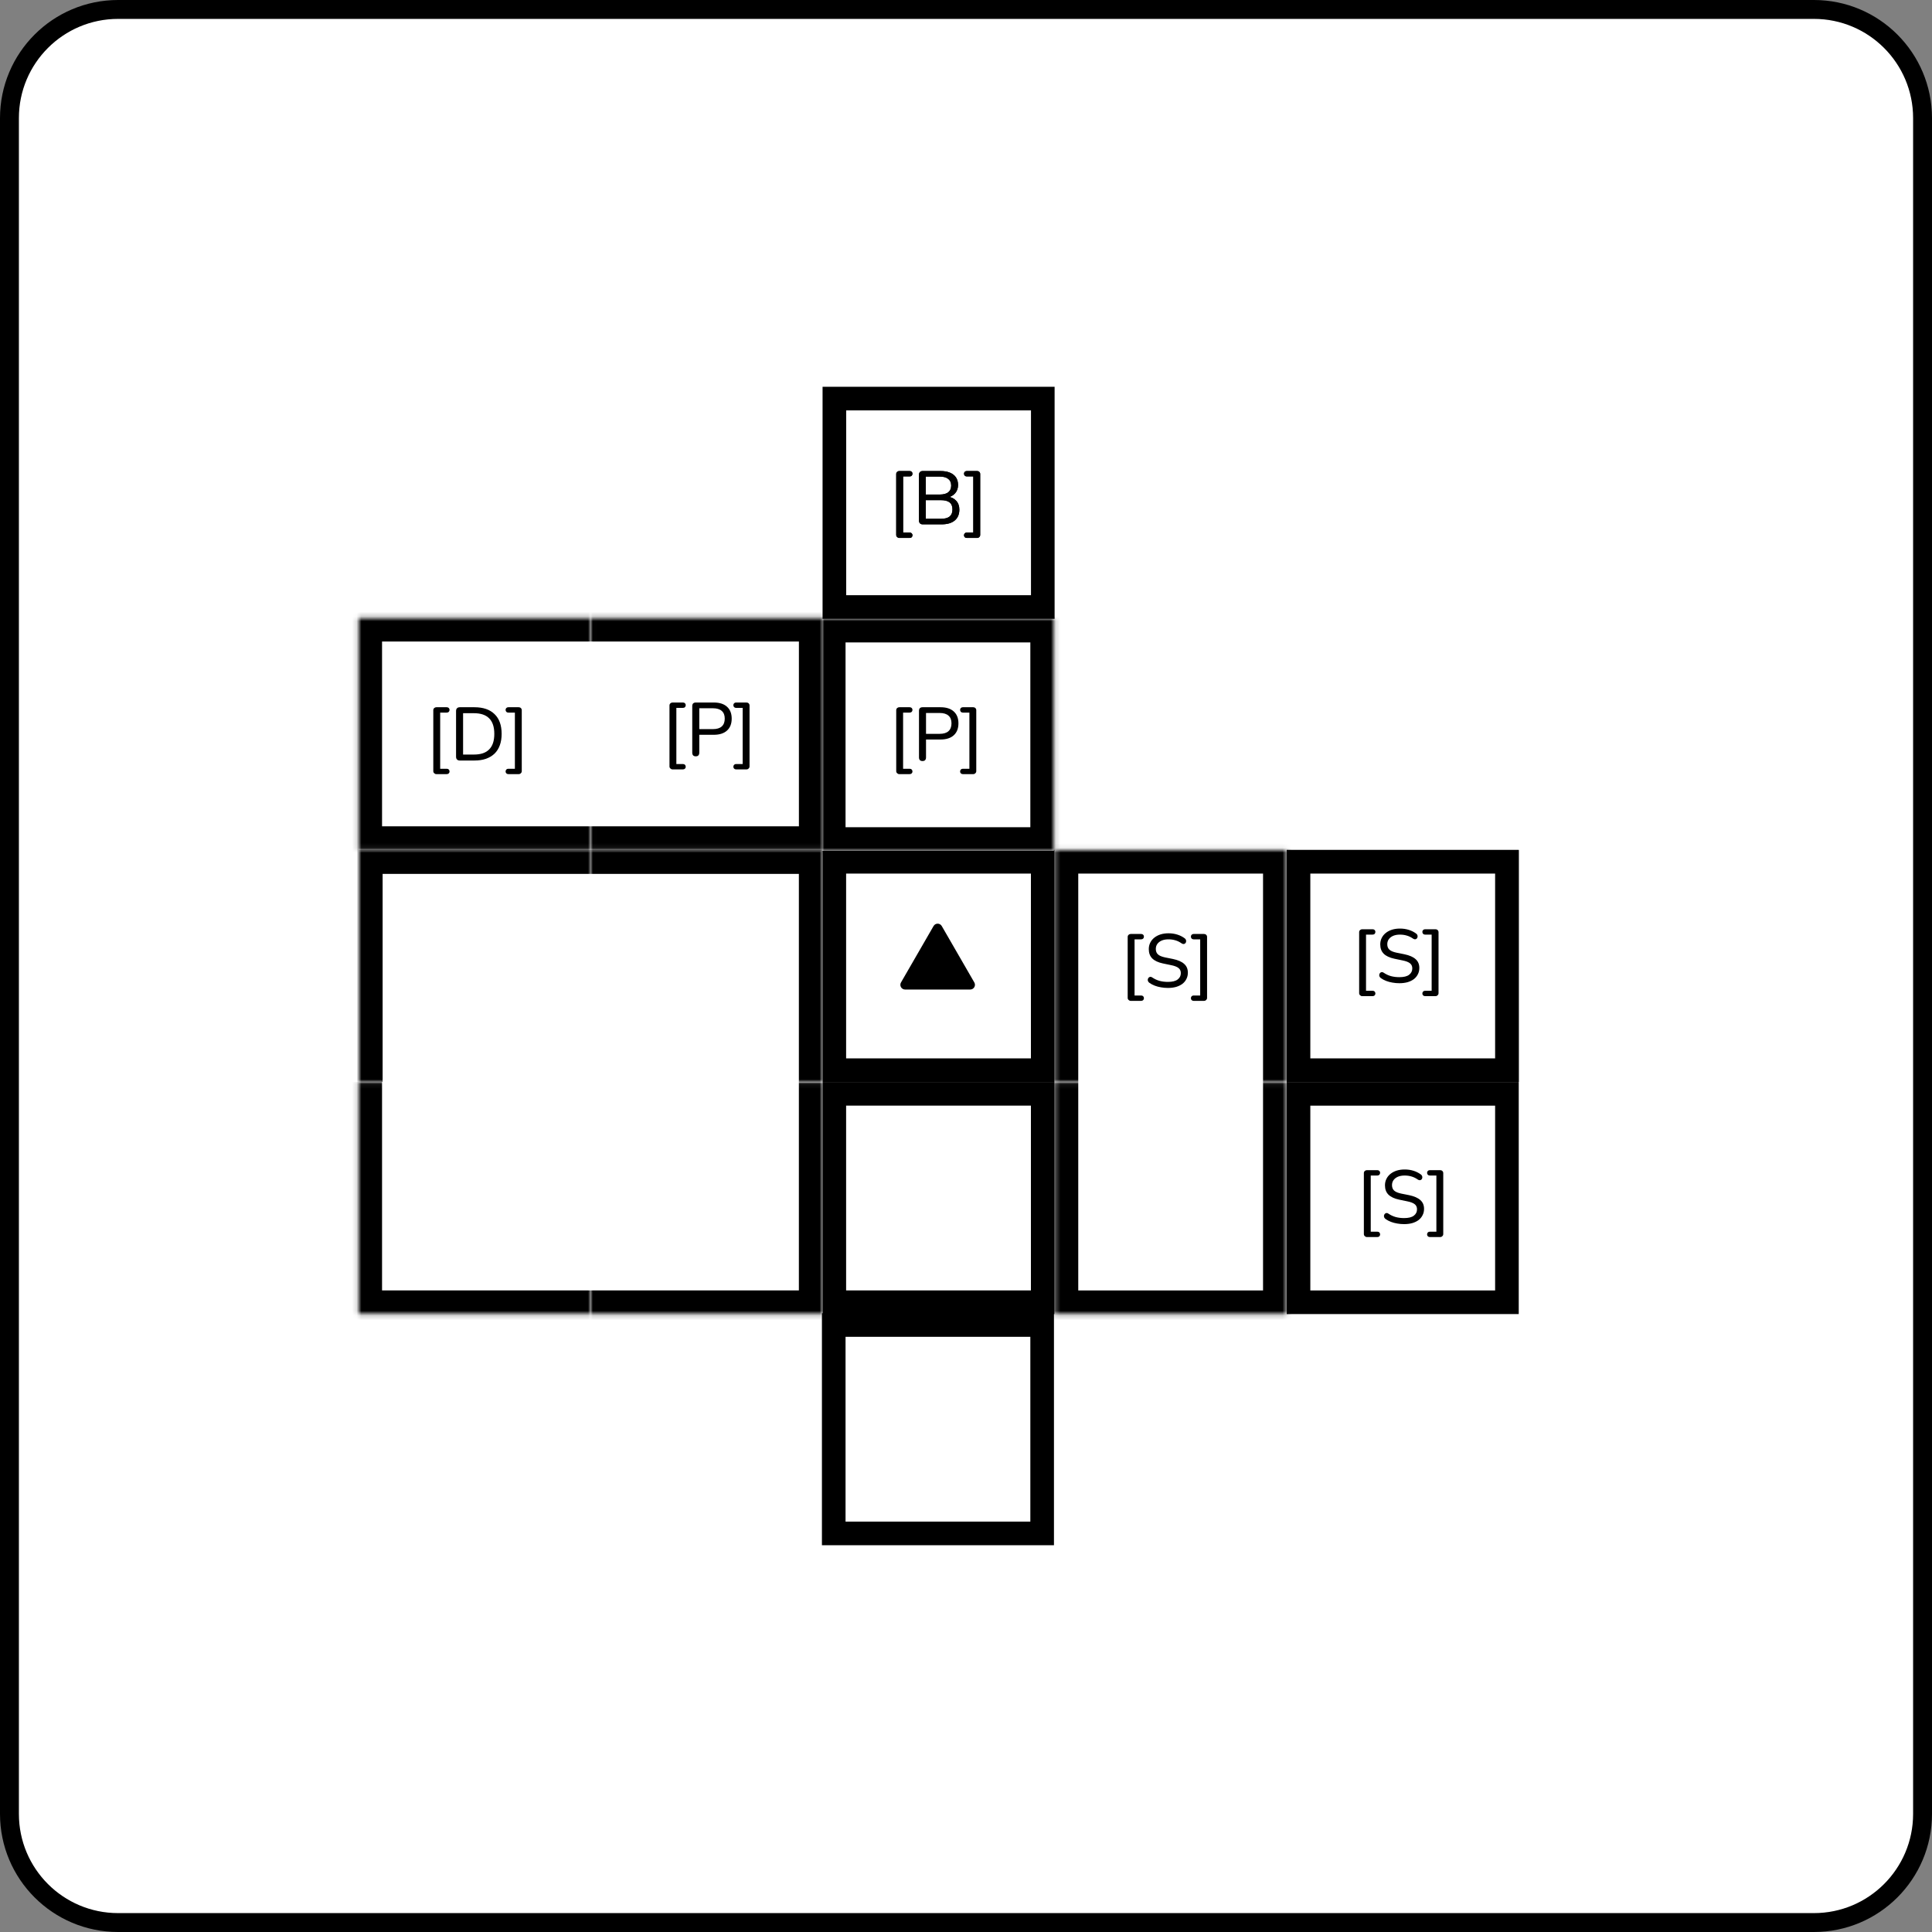 <svg width="409" height="409" viewBox="0 0 409 409" fill="none" xmlns="http://www.w3.org/2000/svg">
<rect x="0" y="0" width="409" height="409" fill="#808080" stroke="none"/>
<path d="M25 2H384C396.703 2 407 12.297 407 25V384C407 396.703 396.703 407 384 407H25C12.297 407 2 396.703 2 384V25C2 12.297 12.297 2 25 2Z" fill="white" stroke="black" stroke-width="4"/>
<mask id="path-2-inside-1_52_31" fill="white">
<path d="M76 180H125.121V229.121H76V180Z"/>
</mask>
<path d="M76 180H125.121V229.121H76V180Z" fill="white"/>
<path d="M76 180V175H71V180H76ZM76 185H125.121V175H76V185ZM81 229.121V180H71V229.121H81Z" fill="black" mask="url(#path-2-inside-1_52_31)"/>
<rect x="176.621" y="231.557" width="44.121" height="44.121" fill="white" stroke="black" stroke-width="5"/>
<rect x="176.621" y="182.436" width="44.121" height="44.121" fill="white" stroke="black" stroke-width="5"/>
<mask id="path-6-inside-2_52_31" fill="white">
<path d="M125 229.057H174.121V278.177H125V229.057Z"/>
</mask>
<path d="M125 229.057H174.121V278.177H125V229.057Z" fill="white"/>
<path d="M174.121 278.177V283.177H179.121V278.177H174.121ZM169.121 229.057V278.177H179.121V229.057H169.121ZM174.121 273.177H125V283.177H174.121V273.177Z" fill="black" mask="url(#path-6-inside-2_52_31)"/>
<mask id="path-8-inside-3_52_31" fill="white">
<path d="M125 180H174.121V229.121H125V180Z"/>
</mask>
<path d="M125 180H174.121V229.121H125V180Z" fill="white"/>
<path d="M174.121 180H179.121V175H174.121V180ZM125 185H174.121V175H125V185ZM169.121 180V229.121H179.121V180H169.121Z" fill="black" mask="url(#path-8-inside-3_52_31)"/>
<mask id="path-10-inside-4_52_31" fill="white">
<path d="M75.88 229.057H125.001V278.177H75.88V229.057Z"/>
</mask>
<path d="M75.88 229.057H125.001V278.177H75.88V229.057Z" fill="white"/>
<path d="M75.88 278.177H70.88V283.177H75.88V278.177ZM125.001 273.177H75.88V283.177H125.001V273.177ZM80.88 278.177V229.057H70.88V278.177H80.88Z" fill="black" mask="url(#path-10-inside-4_52_31)"/>
<mask id="path-12-inside-5_52_31" fill="white">
<path d="M75.88 130.808H125.001V179.929H75.88V130.808Z"/>
</mask>
<path d="M75.88 130.808H125.001V179.929H75.88V130.808Z" fill="white"/>
<path d="M75.88 130.808V125.808H70.88V130.808H75.88ZM75.88 179.929H70.88V184.929H75.88V179.929ZM75.88 135.808H125.001V125.808H75.88V135.808ZM125.001 174.929H75.88V184.929H125.001V174.929ZM80.88 179.929V130.808H70.88V179.929H80.88Z" fill="black" mask="url(#path-12-inside-5_52_31)"/>
<mask id="path-14-inside-6_52_31" fill="white">
<path d="M125.008 130.808H174.128V179.929H125.008V130.808Z"/>
</mask>
<path d="M125.008 130.808H174.128V179.929H125.008V130.808Z" fill="white"/>
<path d="M174.128 130.808H179.128V125.808H174.128V130.808ZM174.128 179.929V184.929H179.128V179.929H174.128ZM125.008 135.808H174.128V125.808H125.008V135.808ZM169.128 130.808V179.929H179.128V130.808H169.128ZM174.128 174.929H125.008V184.929H174.128V174.929Z" fill="black" mask="url(#path-14-inside-6_52_31)"/>
<mask id="path-16-inside-7_52_31" fill="white">
<path d="M174 131H223.121V180.121H174V131Z"/>
</mask>
<path d="M174 131H223.121V180.121H174V131Z" fill="white"/>
<path d="M174 131V126H169V131H174ZM223.121 131H228.121V126H223.121V131ZM223.121 180.121V185.121H228.121V180.121H223.121ZM174 180.121H169V185.121H174V180.121ZM174 136H223.121V126H174V136ZM218.121 131V180.121H228.121V131H218.121ZM223.121 175.121H174V185.121H223.121V175.121ZM179 180.121V131H169V180.121H179Z" fill="black" mask="url(#path-16-inside-7_52_31)"/>
<mask id="path-18-inside-8_52_31" fill="white">
<path d="M223.264 179.936H272.384V229.057H223.264V179.936Z"/>
</mask>
<path d="M223.264 179.936H272.384V229.057H223.264V179.936Z" fill="white"/>
<path d="M223.264 179.936V174.936H218.264V179.936H223.264ZM272.384 179.936H277.384V174.936H272.384V179.936ZM223.264 184.936H272.384V174.936H223.264V184.936ZM267.384 179.936V229.057H277.384V179.936H267.384ZM228.264 229.057V179.936H218.264V229.057H228.264Z" fill="black" mask="url(#path-18-inside-8_52_31)"/>
<rect x="274.892" y="182.436" width="44.121" height="44.121" fill="white" stroke="black" stroke-width="5"/>
<rect x="274.892" y="231.564" width="44.121" height="44.121" fill="white" stroke="black" stroke-width="5"/>
<rect x="274.892" y="182.436" width="44.121" height="44.121" fill="white" stroke="black" stroke-width="5"/>
<mask id="path-23-inside-9_52_31" fill="white">
<path d="M223.264 229.064H272.384V278.185H223.264V229.064Z"/>
</mask>
<path d="M223.264 229.064H272.384V278.185H223.264V229.064Z" fill="white"/>
<path d="M272.384 278.185V283.185H277.384V278.185H272.384ZM223.264 278.185H218.264V283.185H223.264V278.185ZM267.384 229.064V278.185H277.384V229.064H267.384ZM272.384 273.185H223.264V283.185H272.384V273.185ZM228.264 278.185V229.064H218.264V278.185H228.264Z" fill="black" mask="url(#path-23-inside-9_52_31)"/>
<rect x="176.636" y="84.38" width="44.121" height="44.121" fill="white" stroke="black" stroke-width="5"/>
<rect x="176.5" y="280.5" width="44.121" height="44.121" fill="white" stroke="black" stroke-width="5"/>
<path d="M197.634 196.039C198.019 195.372 198.981 195.372 199.366 196.039L206.261 207.981C206.646 208.647 206.164 209.481 205.395 209.481H191.605C190.835 209.481 190.354 208.647 190.739 207.981L197.634 196.039Z" fill="black"/>
<path d="M190.368 163.88C190.197 163.88 190.048 163.816 189.92 163.688C189.792 163.571 189.728 163.427 189.728 163.256V150.344C189.728 150.163 189.792 150.013 189.92 149.896C190.048 149.779 190.197 149.72 190.368 149.72H192.576C192.757 149.72 192.901 149.773 193.008 149.88C193.115 149.987 193.168 150.12 193.168 150.28C193.168 150.44 193.115 150.579 193.008 150.696C192.901 150.803 192.757 150.856 192.576 150.856H191.184V162.744H192.576C192.757 162.744 192.901 162.797 193.008 162.904C193.115 163.021 193.168 163.16 193.168 163.32C193.168 163.48 193.115 163.613 193.008 163.72C192.901 163.827 192.757 163.88 192.576 163.88H190.368ZM195.284 161.112C195.049 161.112 194.868 161.048 194.74 160.92C194.612 160.781 194.548 160.589 194.548 160.344V150.472C194.548 150.227 194.612 150.04 194.74 149.912C194.878 149.784 195.065 149.72 195.299 149.72H199.108C200.324 149.72 201.257 150.019 201.908 150.616C202.569 151.213 202.9 152.051 202.9 153.128C202.9 154.216 202.569 155.059 201.908 155.656C201.257 156.253 200.324 156.552 199.108 156.552H196.036V160.344C196.036 160.589 195.972 160.781 195.844 160.92C195.726 161.048 195.54 161.112 195.284 161.112ZM196.036 155.352H198.916C199.748 155.352 200.372 155.165 200.788 154.792C201.214 154.408 201.428 153.853 201.428 153.128C201.428 152.403 201.214 151.859 200.788 151.496C200.372 151.123 199.748 150.936 198.916 150.936H196.036V155.352ZM203.827 163.88C203.656 163.88 203.517 163.827 203.411 163.72C203.304 163.613 203.251 163.48 203.251 163.32C203.251 163.16 203.304 163.021 203.411 162.904C203.517 162.797 203.656 162.744 203.827 162.744H205.219V150.856H203.827C203.656 150.856 203.517 150.803 203.411 150.696C203.304 150.579 203.251 150.44 203.251 150.28C203.251 150.12 203.304 149.987 203.411 149.88C203.517 149.773 203.656 149.72 203.827 149.72H206.035C206.216 149.72 206.365 149.779 206.483 149.896C206.611 150.013 206.675 150.163 206.675 150.344V163.256C206.675 163.427 206.611 163.571 206.483 163.688C206.365 163.816 206.216 163.88 206.035 163.88H203.827Z" fill="black"/>
<path d="M190.368 113.88C190.197 113.88 190.048 113.816 189.92 113.688C189.792 113.571 189.728 113.427 189.728 113.256V100.344C189.728 100.163 189.792 100.013 189.92 99.896C190.048 99.779 190.197 99.72 190.368 99.72H192.576C192.757 99.72 192.901 99.773 193.008 99.88C193.115 99.987 193.168 100.12 193.168 100.28C193.168 100.44 193.115 100.579 193.008 100.696C192.901 100.803 192.757 100.856 192.576 100.856H191.184V112.744H192.576C192.757 112.744 192.901 112.797 193.008 112.904C193.115 113.021 193.168 113.16 193.168 113.32C193.168 113.48 193.115 113.613 193.008 113.72C192.901 113.827 192.757 113.88 192.576 113.88H190.368ZM195.348 111C195.092 111 194.894 110.931 194.756 110.792C194.617 110.653 194.548 110.456 194.548 110.2V100.52C194.548 100.264 194.617 100.067 194.756 99.928C194.894 99.789 195.092 99.72 195.348 99.72H199.14C199.918 99.72 200.58 99.837 201.124 100.072C201.678 100.307 202.1 100.643 202.388 101.08C202.676 101.517 202.82 102.045 202.82 102.664C202.82 103.357 202.617 103.939 202.212 104.408C201.806 104.877 201.252 105.192 200.548 105.352V105.112C201.337 105.208 201.956 105.501 202.404 105.992C202.862 106.472 203.092 107.101 203.092 107.88C203.092 108.883 202.761 109.656 202.1 110.2C201.449 110.733 200.526 111 199.332 111H195.348ZM195.988 109.832H199.172C200.004 109.832 200.622 109.672 201.028 109.352C201.433 109.021 201.635 108.52 201.635 107.848C201.635 107.176 201.433 106.68 201.028 106.36C200.622 106.04 200.004 105.88 199.172 105.88H195.988V109.832ZM195.988 104.696H198.916C199.726 104.696 200.334 104.536 200.74 104.216C201.156 103.885 201.364 103.411 201.364 102.792C201.364 102.173 201.156 101.704 200.74 101.384C200.334 101.053 199.726 100.888 198.916 100.888H195.988V104.696ZM204.655 113.88C204.484 113.88 204.346 113.827 204.239 113.72C204.132 113.613 204.079 113.48 204.079 113.32C204.079 113.16 204.132 113.021 204.239 112.904C204.346 112.797 204.484 112.744 204.655 112.744H206.047V100.856H204.655C204.484 100.856 204.346 100.803 204.239 100.696C204.132 100.579 204.079 100.44 204.079 100.28C204.079 100.12 204.132 99.987 204.239 99.88C204.346 99.773 204.484 99.72 204.655 99.72H206.863C207.044 99.72 207.194 99.779 207.311 99.896C207.439 100.013 207.503 100.163 207.503 100.344V113.256C207.503 113.427 207.439 113.571 207.311 113.688C207.194 113.816 207.044 113.88 206.863 113.88H204.655Z" fill="black"/>
<path d="M92.368 163.88C92.197 163.88 92.048 163.816 91.92 163.688C91.792 163.571 91.728 163.427 91.728 163.256V150.344C91.728 150.163 91.792 150.013 91.92 149.896C92.048 149.779 92.197 149.72 92.368 149.72H94.576C94.757 149.72 94.901 149.773 95.008 149.88C95.115 149.987 95.168 150.12 95.168 150.28C95.168 150.44 95.115 150.579 95.008 150.696C94.901 150.803 94.757 150.856 94.576 150.856H93.184V162.744H94.576C94.757 162.744 94.901 162.797 95.008 162.904C95.115 163.021 95.168 163.16 95.168 163.32C95.168 163.48 95.115 163.613 95.008 163.72C94.901 163.827 94.757 163.88 94.576 163.88H92.368ZM97.347 161C97.091 161 96.894 160.931 96.755 160.792C96.617 160.653 96.547 160.456 96.547 160.2V150.52C96.547 150.264 96.617 150.067 96.755 149.928C96.894 149.789 97.091 149.72 97.347 149.72H100.436C102.281 149.72 103.7 150.205 104.692 151.176C105.694 152.136 106.196 153.528 106.196 155.352C106.196 156.259 106.068 157.064 105.812 157.768C105.556 158.472 105.182 159.064 104.692 159.544C104.201 160.013 103.598 160.376 102.884 160.632C102.18 160.877 101.364 161 100.436 161H97.347ZM98.035 159.736H100.34C101.065 159.736 101.694 159.645 102.228 159.464C102.761 159.283 103.204 159.011 103.556 158.648C103.918 158.285 104.19 157.832 104.372 157.288C104.553 156.733 104.644 156.088 104.644 155.352C104.644 153.891 104.281 152.797 103.556 152.072C102.841 151.347 101.769 150.984 100.34 150.984H98.035V159.736ZM107.608 163.88C107.437 163.88 107.299 163.827 107.192 163.72C107.085 163.613 107.032 163.48 107.032 163.32C107.032 163.16 107.085 163.021 107.192 162.904C107.299 162.797 107.437 162.744 107.608 162.744H109V150.856H107.608C107.437 150.856 107.299 150.803 107.192 150.696C107.085 150.579 107.032 150.44 107.032 150.28C107.032 150.12 107.085 149.987 107.192 149.88C107.299 149.773 107.437 149.72 107.608 149.72H109.816C109.997 149.72 110.147 149.779 110.264 149.896C110.392 150.013 110.456 150.163 110.456 150.344V163.256C110.456 163.427 110.392 163.571 110.264 163.688C110.147 163.816 109.997 163.88 109.816 163.88H107.608Z" fill="black"/>
<path d="M288.368 210.88C288.197 210.88 288.048 210.816 287.92 210.688C287.792 210.571 287.728 210.427 287.728 210.256V197.344C287.728 197.163 287.792 197.013 287.92 196.896C288.048 196.779 288.197 196.72 288.368 196.72H290.576C290.757 196.72 290.901 196.773 291.008 196.88C291.115 196.987 291.168 197.12 291.168 197.28C291.168 197.44 291.115 197.579 291.008 197.696C290.901 197.803 290.757 197.856 290.576 197.856H289.184V209.744H290.576C290.757 209.744 290.901 209.797 291.008 209.904C291.115 210.021 291.168 210.16 291.168 210.32C291.168 210.48 291.115 210.613 291.008 210.72C290.901 210.827 290.757 210.88 290.576 210.88H288.368ZM296.244 208.144C295.742 208.144 295.257 208.101 294.788 208.016C294.318 207.941 293.876 207.824 293.46 207.664C293.044 207.504 292.67 207.307 292.34 207.072C292.201 206.976 292.1 206.859 292.036 206.72C291.982 206.581 291.966 206.448 291.988 206.32C292.02 206.181 292.078 206.064 292.164 205.968C292.26 205.872 292.372 205.813 292.5 205.792C292.628 205.771 292.766 205.813 292.916 205.92C293.406 206.251 293.918 206.491 294.452 206.64C294.996 206.789 295.593 206.864 296.244 206.864C297.182 206.864 297.87 206.693 298.308 206.352C298.756 206.011 298.98 205.563 298.98 205.008C298.98 204.549 298.82 204.192 298.5 203.936C298.18 203.669 297.641 203.461 296.884 203.312L295.188 202.96C294.185 202.747 293.433 202.395 292.932 201.904C292.441 201.413 292.196 200.757 292.196 199.936C292.196 199.435 292.297 198.981 292.5 198.576C292.702 198.16 292.99 197.803 293.364 197.504C293.737 197.205 294.174 196.976 294.676 196.816C295.188 196.656 295.753 196.576 296.372 196.576C297.033 196.576 297.652 196.667 298.228 196.848C298.814 197.029 299.342 197.296 299.812 197.648C299.94 197.744 300.025 197.861 300.068 198C300.11 198.128 300.116 198.256 300.084 198.384C300.062 198.512 300.004 198.619 299.908 198.704C299.822 198.789 299.71 198.837 299.572 198.848C299.444 198.859 299.3 198.811 299.14 198.704C298.713 198.405 298.276 198.192 297.828 198.064C297.38 197.925 296.889 197.856 296.356 197.856C295.812 197.856 295.337 197.941 294.932 198.112C294.537 198.283 294.228 198.523 294.004 198.832C293.79 199.131 293.684 199.483 293.684 199.888C293.684 200.379 293.833 200.763 294.132 201.04C294.43 201.317 294.932 201.531 295.636 201.68L297.316 202.016C298.382 202.24 299.172 202.587 299.684 203.056C300.206 203.515 300.468 204.133 300.468 204.912C300.468 205.403 300.366 205.845 300.164 206.24C299.972 206.635 299.694 206.976 299.332 207.264C298.969 207.541 298.526 207.76 298.004 207.92C297.481 208.069 296.894 208.144 296.244 208.144ZM301.686 210.88C301.515 210.88 301.377 210.827 301.27 210.72C301.163 210.613 301.11 210.48 301.11 210.32C301.11 210.16 301.163 210.021 301.27 209.904C301.377 209.797 301.515 209.744 301.686 209.744H303.078V197.856H301.686C301.515 197.856 301.377 197.803 301.27 197.696C301.163 197.579 301.11 197.44 301.11 197.28C301.11 197.12 301.163 196.987 301.27 196.88C301.377 196.773 301.515 196.72 301.686 196.72H303.894C304.075 196.72 304.225 196.779 304.342 196.896C304.47 197.013 304.534 197.163 304.534 197.344V210.256C304.534 210.427 304.47 210.571 304.342 210.688C304.225 210.816 304.075 210.88 303.894 210.88H301.686Z" fill="black"/>
<path d="M289.368 261.88C289.197 261.88 289.048 261.816 288.92 261.688C288.792 261.571 288.728 261.427 288.728 261.256V248.344C288.728 248.163 288.792 248.013 288.92 247.896C289.048 247.779 289.197 247.72 289.368 247.72H291.576C291.757 247.72 291.901 247.773 292.008 247.88C292.115 247.987 292.168 248.12 292.168 248.28C292.168 248.44 292.115 248.579 292.008 248.696C291.901 248.803 291.757 248.856 291.576 248.856H290.184V260.744H291.576C291.757 260.744 291.901 260.797 292.008 260.904C292.115 261.021 292.168 261.16 292.168 261.32C292.168 261.48 292.115 261.613 292.008 261.72C291.901 261.827 291.757 261.88 291.576 261.88H289.368ZM297.244 259.144C296.742 259.144 296.257 259.101 295.788 259.016C295.318 258.941 294.876 258.824 294.46 258.664C294.044 258.504 293.67 258.307 293.34 258.072C293.201 257.976 293.1 257.859 293.036 257.72C292.982 257.581 292.966 257.448 292.988 257.32C293.02 257.181 293.078 257.064 293.164 256.968C293.26 256.872 293.372 256.813 293.5 256.792C293.628 256.771 293.766 256.813 293.916 256.92C294.406 257.251 294.918 257.491 295.452 257.64C295.996 257.789 296.593 257.864 297.244 257.864C298.182 257.864 298.87 257.693 299.308 257.352C299.756 257.011 299.98 256.563 299.98 256.008C299.98 255.549 299.82 255.192 299.5 254.936C299.18 254.669 298.641 254.461 297.884 254.312L296.188 253.96C295.185 253.747 294.433 253.395 293.932 252.904C293.441 252.413 293.196 251.757 293.196 250.936C293.196 250.435 293.297 249.981 293.5 249.576C293.702 249.16 293.99 248.803 294.364 248.504C294.737 248.205 295.174 247.976 295.676 247.816C296.188 247.656 296.753 247.576 297.372 247.576C298.033 247.576 298.652 247.667 299.228 247.848C299.814 248.029 300.342 248.296 300.812 248.648C300.94 248.744 301.025 248.861 301.068 249C301.11 249.128 301.116 249.256 301.084 249.384C301.062 249.512 301.004 249.619 300.908 249.704C300.822 249.789 300.71 249.837 300.572 249.848C300.444 249.859 300.3 249.811 300.14 249.704C299.713 249.405 299.276 249.192 298.828 249.064C298.38 248.925 297.889 248.856 297.356 248.856C296.812 248.856 296.337 248.941 295.932 249.112C295.537 249.283 295.228 249.523 295.004 249.832C294.79 250.131 294.684 250.483 294.684 250.888C294.684 251.379 294.833 251.763 295.132 252.04C295.43 252.317 295.932 252.531 296.636 252.68L298.316 253.016C299.382 253.24 300.172 253.587 300.684 254.056C301.206 254.515 301.468 255.133 301.468 255.912C301.468 256.403 301.366 256.845 301.164 257.24C300.972 257.635 300.694 257.976 300.332 258.264C299.969 258.541 299.526 258.76 299.004 258.92C298.481 259.069 297.894 259.144 297.244 259.144ZM302.686 261.88C302.515 261.88 302.377 261.827 302.27 261.72C302.163 261.613 302.11 261.48 302.11 261.32C302.11 261.16 302.163 261.021 302.27 260.904C302.377 260.797 302.515 260.744 302.686 260.744H304.078V248.856H302.686C302.515 248.856 302.377 248.803 302.27 248.696C302.163 248.579 302.11 248.44 302.11 248.28C302.11 248.12 302.163 247.987 302.27 247.88C302.377 247.773 302.515 247.72 302.686 247.72H304.894C305.075 247.72 305.225 247.779 305.342 247.896C305.47 248.013 305.534 248.163 305.534 248.344V261.256C305.534 261.427 305.47 261.571 305.342 261.688C305.225 261.816 305.075 261.88 304.894 261.88H302.686Z" fill="black"/>
<path d="M142.368 162.88C142.197 162.88 142.048 162.816 141.92 162.688C141.792 162.571 141.728 162.427 141.728 162.256V149.344C141.728 149.163 141.792 149.013 141.92 148.896C142.048 148.779 142.197 148.72 142.368 148.72H144.576C144.757 148.72 144.901 148.773 145.008 148.88C145.115 148.987 145.168 149.12 145.168 149.28C145.168 149.44 145.115 149.579 145.008 149.696C144.901 149.803 144.757 149.856 144.576 149.856H143.184V161.744H144.576C144.757 161.744 144.901 161.797 145.008 161.904C145.115 162.021 145.168 162.16 145.168 162.32C145.168 162.48 145.115 162.613 145.008 162.72C144.901 162.827 144.757 162.88 144.576 162.88H142.368ZM147.284 160.112C147.049 160.112 146.868 160.048 146.74 159.92C146.612 159.781 146.548 159.589 146.548 159.344V149.472C146.548 149.227 146.612 149.04 146.74 148.912C146.878 148.784 147.065 148.72 147.299 148.72H151.108C152.324 148.72 153.257 149.019 153.908 149.616C154.569 150.213 154.9 151.051 154.9 152.128C154.9 153.216 154.569 154.059 153.908 154.656C153.257 155.253 152.324 155.552 151.108 155.552H148.036V159.344C148.036 159.589 147.972 159.781 147.844 159.92C147.726 160.048 147.54 160.112 147.284 160.112ZM148.036 154.352H150.916C151.748 154.352 152.372 154.165 152.788 153.792C153.214 153.408 153.428 152.853 153.428 152.128C153.428 151.403 153.214 150.859 152.788 150.496C152.372 150.123 151.748 149.936 150.916 149.936H148.036V154.352ZM155.827 162.88C155.656 162.88 155.517 162.827 155.411 162.72C155.304 162.613 155.251 162.48 155.251 162.32C155.251 162.16 155.304 162.021 155.411 161.904C155.517 161.797 155.656 161.744 155.827 161.744H157.219V149.856H155.827C155.656 149.856 155.517 149.803 155.411 149.696C155.304 149.579 155.251 149.44 155.251 149.28C155.251 149.12 155.304 148.987 155.411 148.88C155.517 148.773 155.656 148.72 155.827 148.72H158.035C158.216 148.72 158.365 148.779 158.483 148.896C158.611 149.013 158.675 149.163 158.675 149.344V162.256C158.675 162.427 158.611 162.571 158.483 162.688C158.365 162.816 158.216 162.88 158.035 162.88H155.827Z" fill="black"/>
<path d="M239.368 211.88C239.197 211.88 239.048 211.816 238.92 211.688C238.792 211.571 238.728 211.427 238.728 211.256V198.344C238.728 198.163 238.792 198.013 238.92 197.896C239.048 197.779 239.197 197.72 239.368 197.72H241.576C241.757 197.72 241.901 197.773 242.008 197.88C242.115 197.987 242.168 198.12 242.168 198.28C242.168 198.44 242.115 198.579 242.008 198.696C241.901 198.803 241.757 198.856 241.576 198.856H240.184V210.744H241.576C241.757 210.744 241.901 210.797 242.008 210.904C242.115 211.021 242.168 211.16 242.168 211.32C242.168 211.48 242.115 211.613 242.008 211.72C241.901 211.827 241.757 211.88 241.576 211.88H239.368ZM247.244 209.144C246.742 209.144 246.257 209.101 245.788 209.016C245.318 208.941 244.876 208.824 244.46 208.664C244.044 208.504 243.67 208.307 243.34 208.072C243.201 207.976 243.1 207.859 243.036 207.72C242.982 207.581 242.966 207.448 242.988 207.32C243.02 207.181 243.078 207.064 243.164 206.968C243.26 206.872 243.372 206.813 243.5 206.792C243.628 206.771 243.766 206.813 243.916 206.92C244.406 207.251 244.918 207.491 245.452 207.64C245.996 207.789 246.593 207.864 247.244 207.864C248.182 207.864 248.87 207.693 249.308 207.352C249.756 207.011 249.98 206.563 249.98 206.008C249.98 205.549 249.82 205.192 249.5 204.936C249.18 204.669 248.641 204.461 247.884 204.312L246.188 203.96C245.185 203.747 244.433 203.395 243.932 202.904C243.441 202.413 243.196 201.757 243.196 200.936C243.196 200.435 243.297 199.981 243.5 199.576C243.702 199.16 243.99 198.803 244.364 198.504C244.737 198.205 245.174 197.976 245.676 197.816C246.188 197.656 246.753 197.576 247.372 197.576C248.033 197.576 248.652 197.667 249.228 197.848C249.814 198.029 250.342 198.296 250.812 198.648C250.94 198.744 251.025 198.861 251.068 199C251.11 199.128 251.116 199.256 251.084 199.384C251.062 199.512 251.004 199.619 250.908 199.704C250.822 199.789 250.71 199.837 250.572 199.848C250.444 199.859 250.3 199.811 250.14 199.704C249.713 199.405 249.276 199.192 248.828 199.064C248.38 198.925 247.889 198.856 247.356 198.856C246.812 198.856 246.337 198.941 245.932 199.112C245.537 199.283 245.228 199.523 245.004 199.832C244.79 200.131 244.684 200.483 244.684 200.888C244.684 201.379 244.833 201.763 245.132 202.04C245.43 202.317 245.932 202.531 246.636 202.68L248.316 203.016C249.382 203.24 250.172 203.587 250.684 204.056C251.206 204.515 251.468 205.133 251.468 205.912C251.468 206.403 251.366 206.845 251.164 207.24C250.972 207.635 250.694 207.976 250.332 208.264C249.969 208.541 249.526 208.76 249.004 208.92C248.481 209.069 247.894 209.144 247.244 209.144ZM252.686 211.88C252.515 211.88 252.377 211.827 252.27 211.72C252.163 211.613 252.11 211.48 252.11 211.32C252.11 211.16 252.163 211.021 252.27 210.904C252.377 210.797 252.515 210.744 252.686 210.744H254.078V198.856H252.686C252.515 198.856 252.377 198.803 252.27 198.696C252.163 198.579 252.11 198.44 252.11 198.28C252.11 198.12 252.163 197.987 252.27 197.88C252.377 197.773 252.515 197.72 252.686 197.72H254.894C255.075 197.72 255.225 197.779 255.342 197.896C255.47 198.013 255.534 198.163 255.534 198.344V211.256C255.534 211.427 255.47 211.571 255.342 211.688C255.225 211.816 255.075 211.88 254.894 211.88H252.686Z" fill="black"/>
<path d="M190.368 113.88C190.197 113.88 190.048 113.816 189.92 113.688C189.792 113.571 189.728 113.427 189.728 113.256V100.344C189.728 100.163 189.792 100.013 189.92 99.896C190.048 99.779 190.197 99.72 190.368 99.72H192.576C192.757 99.72 192.901 99.773 193.008 99.88C193.115 99.987 193.168 100.12 193.168 100.28C193.168 100.44 193.115 100.579 193.008 100.696C192.901 100.803 192.757 100.856 192.576 100.856H191.184V112.744H192.576C192.757 112.744 192.901 112.797 193.008 112.904C193.115 113.021 193.168 113.16 193.168 113.32C193.168 113.48 193.115 113.613 193.008 113.72C192.901 113.827 192.757 113.88 192.576 113.88H190.368ZM195.348 111C195.092 111 194.894 110.931 194.756 110.792C194.617 110.653 194.548 110.456 194.548 110.2V100.52C194.548 100.264 194.617 100.067 194.756 99.928C194.894 99.789 195.092 99.72 195.348 99.72H199.14C199.918 99.72 200.58 99.837 201.124 100.072C201.678 100.307 202.1 100.643 202.388 101.08C202.676 101.517 202.82 102.045 202.82 102.664C202.82 103.357 202.617 103.939 202.212 104.408C201.806 104.877 201.252 105.192 200.548 105.352V105.112C201.337 105.208 201.956 105.501 202.404 105.992C202.862 106.472 203.092 107.101 203.092 107.88C203.092 108.883 202.761 109.656 202.1 110.2C201.449 110.733 200.526 111 199.332 111H195.348ZM195.988 109.832H199.172C200.004 109.832 200.622 109.672 201.028 109.352C201.433 109.021 201.635 108.52 201.635 107.848C201.635 107.176 201.433 106.68 201.028 106.36C200.622 106.04 200.004 105.88 199.172 105.88H195.988V109.832ZM195.988 104.696H198.916C199.726 104.696 200.334 104.536 200.74 104.216C201.156 103.885 201.364 103.411 201.364 102.792C201.364 102.173 201.156 101.704 200.74 101.384C200.334 101.053 199.726 100.888 198.916 100.888H195.988V104.696ZM204.655 113.88C204.484 113.88 204.346 113.827 204.239 113.72C204.132 113.613 204.079 113.48 204.079 113.32C204.079 113.16 204.132 113.021 204.239 112.904C204.346 112.797 204.484 112.744 204.655 112.744H206.047V100.856H204.655C204.484 100.856 204.346 100.803 204.239 100.696C204.132 100.579 204.079 100.44 204.079 100.28C204.079 100.12 204.132 99.987 204.239 99.88C204.346 99.773 204.484 99.72 204.655 99.72H206.863C207.044 99.72 207.194 99.779 207.311 99.896C207.439 100.013 207.503 100.163 207.503 100.344V113.256C207.503 113.427 207.439 113.571 207.311 113.688C207.194 113.816 207.044 113.88 206.863 113.88H204.655Z" fill="black"/>
</svg>
